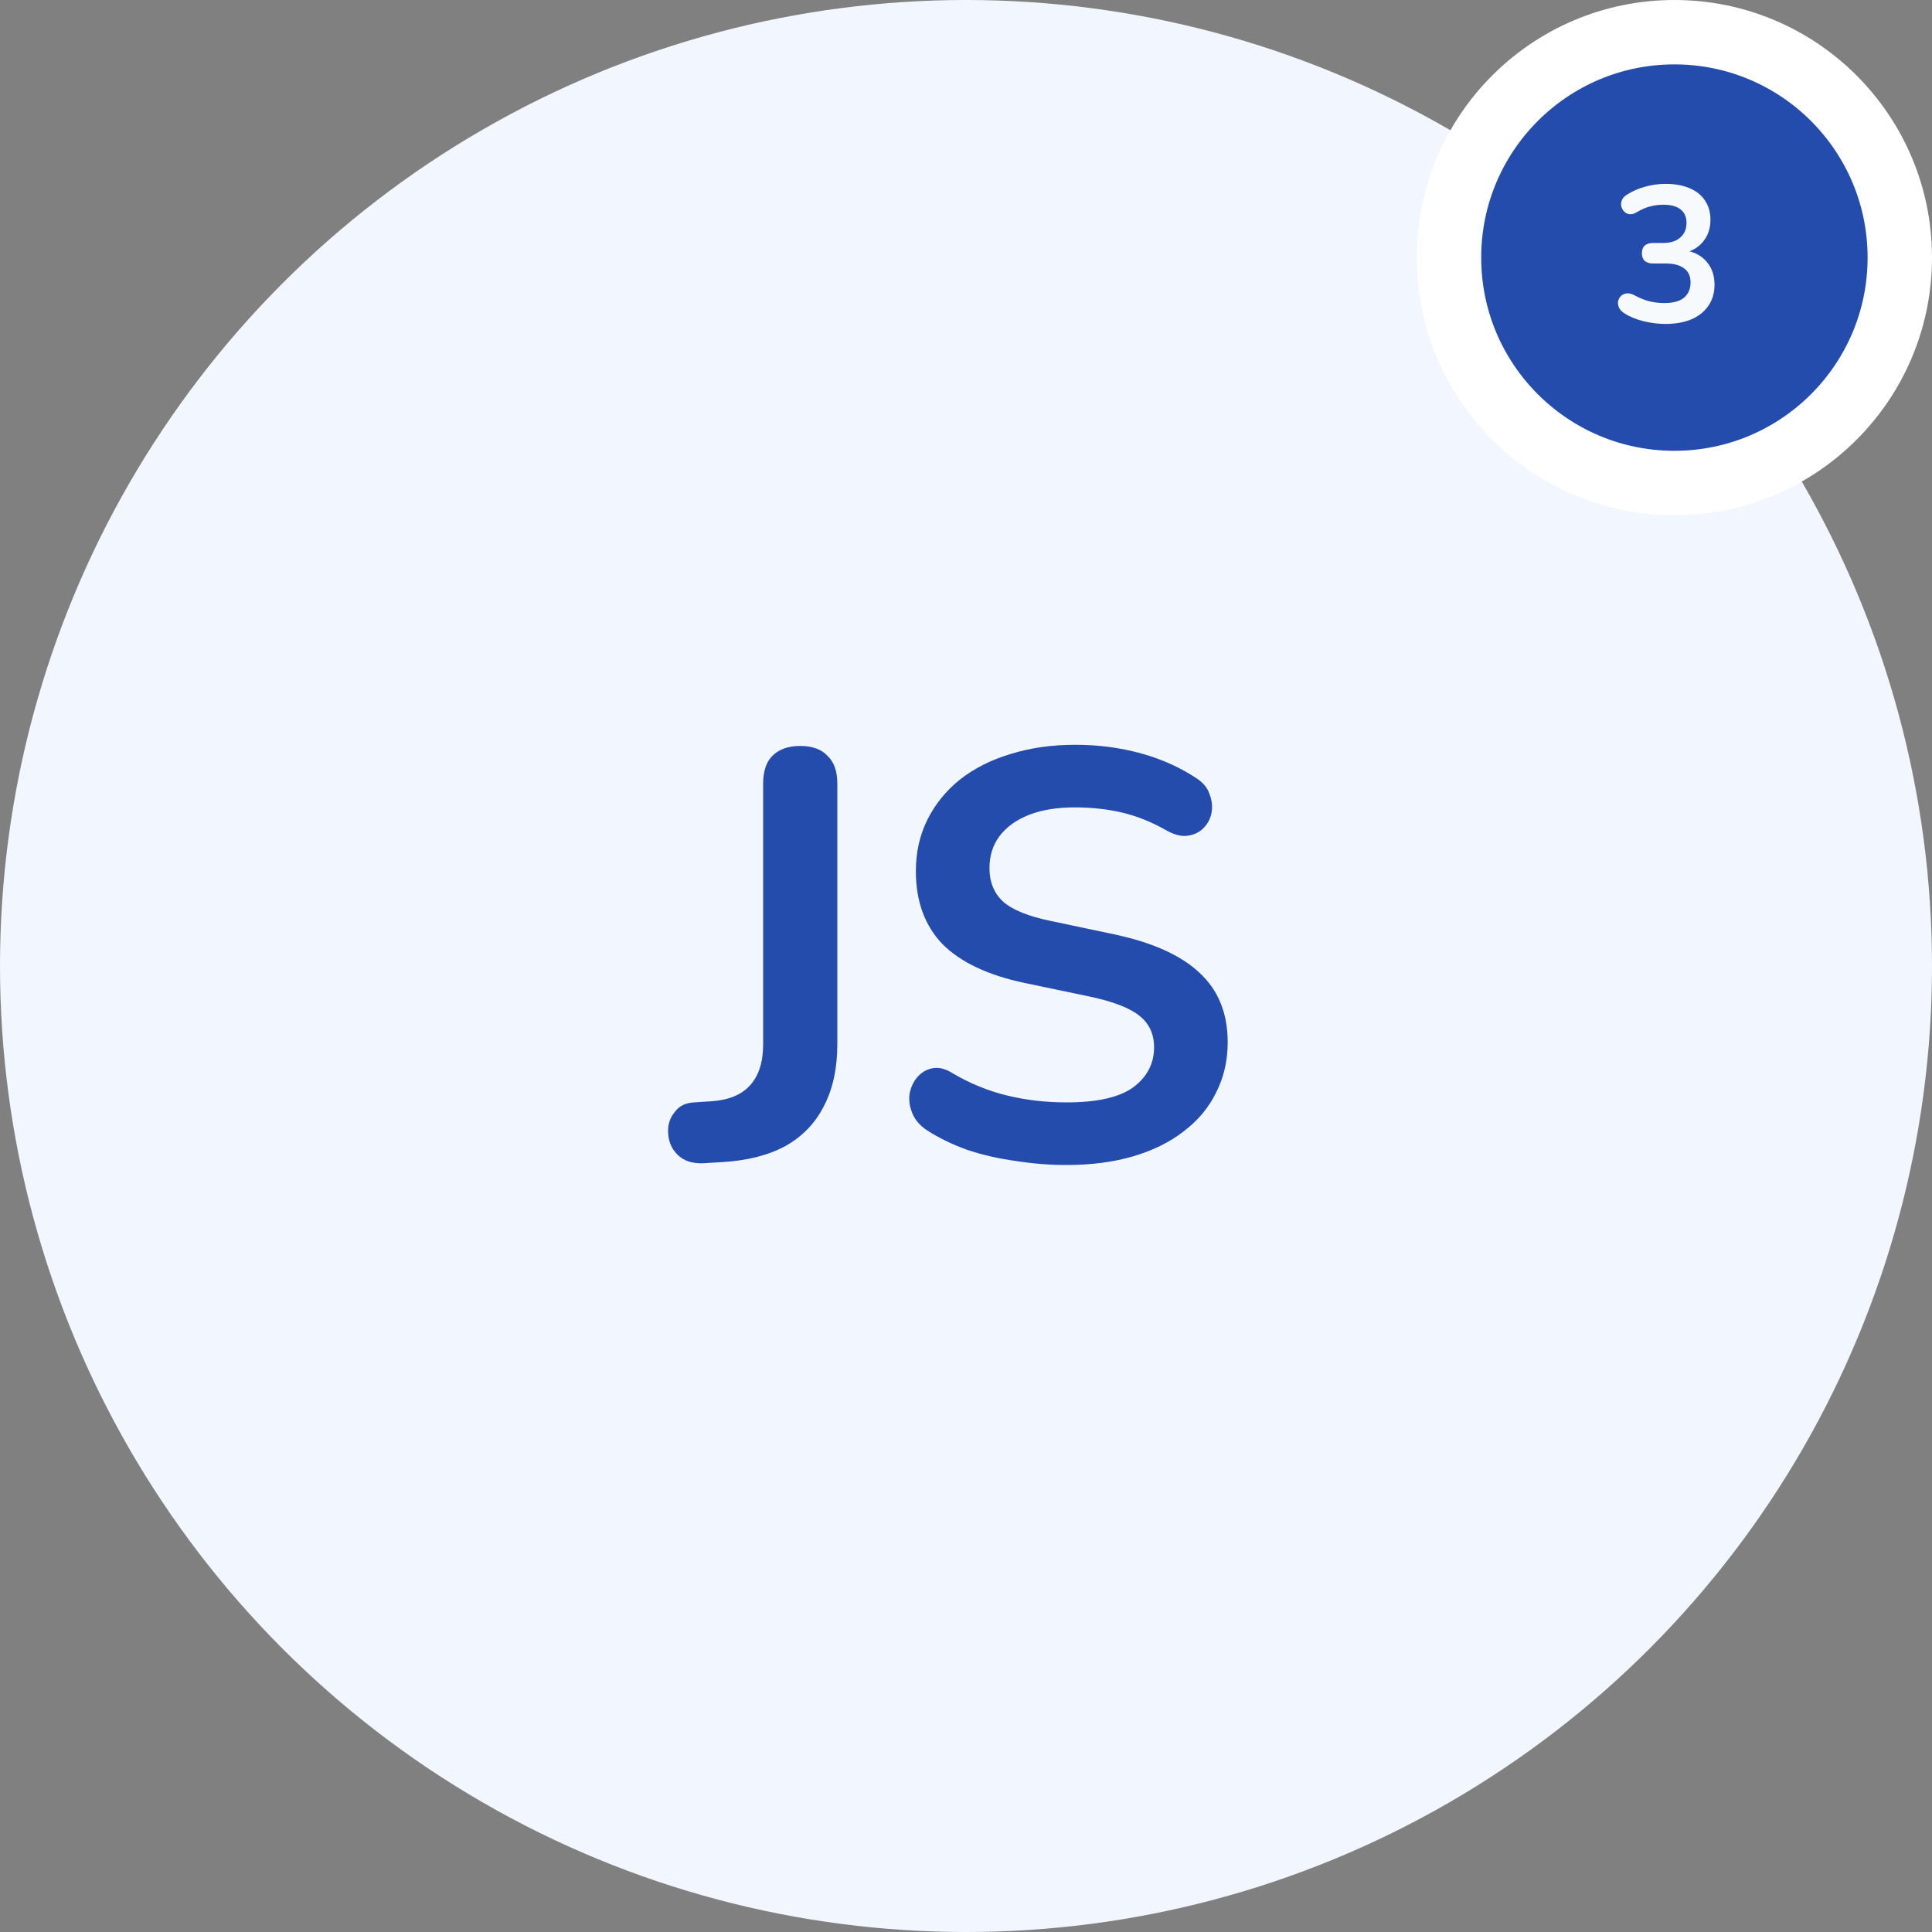 <svg width="60" height="60" viewBox="0 0 60 60" fill="none" xmlns="http://www.w3.org/2000/svg">
<rect x="0" y="0" width="60" height="60" fill="#808080" stroke="none"/>
<g clip-path="url(#clip0_6_1309)">
<circle cx="30" cy="30" r="30" fill="#F2F6FF"/>
<path d="M21.828 36.126C21.492 36.138 21.228 36.048 21.036 35.856C20.844 35.664 20.748 35.418 20.748 35.118C20.748 34.89 20.82 34.692 20.964 34.524C21.096 34.344 21.294 34.248 21.558 34.236L22.098 34.2C22.626 34.164 23.022 34.002 23.286 33.714C23.562 33.414 23.7 32.988 23.7 32.436V24.336C23.7 23.952 23.796 23.664 23.988 23.472C24.192 23.268 24.48 23.166 24.852 23.166C25.224 23.166 25.506 23.268 25.698 23.472C25.902 23.664 26.004 23.952 26.004 24.336V32.418C26.004 33.174 25.866 33.816 25.59 34.344C25.326 34.872 24.93 35.286 24.402 35.586C23.874 35.874 23.22 36.042 22.44 36.09L21.828 36.126ZM33.123 36.18C32.595 36.18 32.067 36.138 31.539 36.054C31.011 35.982 30.513 35.868 30.045 35.712C29.577 35.544 29.157 35.34 28.785 35.1C28.569 34.956 28.419 34.782 28.335 34.578C28.251 34.374 28.221 34.176 28.245 33.984C28.281 33.78 28.359 33.606 28.479 33.462C28.611 33.306 28.773 33.21 28.965 33.174C29.157 33.138 29.367 33.192 29.595 33.336C30.123 33.648 30.681 33.876 31.269 34.02C31.857 34.164 32.475 34.236 33.123 34.236C34.071 34.236 34.761 34.08 35.193 33.768C35.625 33.444 35.841 33.03 35.841 32.526C35.841 32.106 35.685 31.776 35.373 31.536C35.073 31.296 34.551 31.098 33.807 30.942L31.827 30.528C30.687 30.288 29.835 29.886 29.271 29.322C28.719 28.746 28.443 27.99 28.443 27.054C28.443 26.466 28.563 25.932 28.803 25.452C29.043 24.972 29.379 24.558 29.811 24.21C30.255 23.862 30.777 23.598 31.377 23.418C31.989 23.226 32.661 23.13 33.393 23.13C34.113 23.13 34.797 23.22 35.445 23.4C36.093 23.58 36.675 23.844 37.191 24.192C37.383 24.324 37.509 24.486 37.569 24.678C37.641 24.87 37.659 25.062 37.623 25.254C37.587 25.434 37.503 25.59 37.371 25.722C37.239 25.854 37.071 25.932 36.867 25.956C36.675 25.98 36.453 25.92 36.201 25.776C35.757 25.524 35.307 25.344 34.851 25.236C34.395 25.128 33.903 25.074 33.375 25.074C32.823 25.074 32.349 25.152 31.953 25.308C31.557 25.464 31.251 25.686 31.035 25.974C30.831 26.25 30.729 26.58 30.729 26.964C30.729 27.396 30.873 27.744 31.161 28.008C31.449 28.26 31.941 28.458 32.637 28.602L34.599 29.016C35.787 29.268 36.669 29.664 37.245 30.204C37.833 30.744 38.127 31.464 38.127 32.364C38.127 32.94 38.007 33.462 37.767 33.93C37.539 34.398 37.203 34.8 36.759 35.136C36.327 35.472 35.805 35.73 35.193 35.91C34.581 36.09 33.891 36.18 33.123 36.18Z" fill="#234CAD"/>
</g>
<g clip-path="url(#clip1_6_1309)">
<circle cx="52" cy="8" r="7" fill="#234CAD" stroke="white" stroke-width="2"/>
<path d="M51.716 10.06C51.5 10.06 51.276 10.032 51.044 9.976C50.812 9.92 50.61 9.836 50.438 9.724C50.358 9.672 50.304 9.612 50.276 9.544C50.248 9.476 50.24 9.412 50.252 9.352C50.268 9.288 50.298 9.234 50.342 9.19C50.39 9.146 50.448 9.12 50.516 9.112C50.588 9.104 50.666 9.122 50.75 9.166C50.914 9.254 51.072 9.318 51.224 9.358C51.376 9.394 51.532 9.412 51.692 9.412C51.868 9.412 52.016 9.388 52.136 9.34C52.256 9.292 52.346 9.22 52.406 9.124C52.47 9.028 52.502 8.912 52.502 8.776C52.502 8.576 52.434 8.428 52.298 8.332C52.166 8.232 51.972 8.182 51.716 8.182H51.332C51.22 8.182 51.134 8.154 51.074 8.098C51.018 8.042 50.99 7.964 50.99 7.864C50.99 7.764 51.018 7.686 51.074 7.63C51.134 7.574 51.22 7.546 51.332 7.546H51.644C51.796 7.546 51.926 7.522 52.034 7.474C52.142 7.422 52.226 7.35 52.286 7.258C52.346 7.166 52.376 7.054 52.376 6.922C52.376 6.738 52.314 6.598 52.19 6.502C52.07 6.406 51.894 6.358 51.662 6.358C51.514 6.358 51.374 6.376 51.242 6.412C51.114 6.444 50.972 6.506 50.816 6.598C50.744 6.642 50.674 6.66 50.606 6.652C50.542 6.644 50.488 6.618 50.444 6.574C50.4 6.53 50.37 6.478 50.354 6.418C50.338 6.354 50.342 6.29 50.366 6.226C50.39 6.158 50.44 6.1 50.516 6.052C50.688 5.94 50.878 5.856 51.086 5.8C51.294 5.74 51.508 5.71 51.728 5.71C52.02 5.71 52.27 5.756 52.478 5.848C52.686 5.936 52.844 6.064 52.952 6.232C53.064 6.396 53.12 6.596 53.12 6.832C53.12 7 53.088 7.154 53.024 7.294C52.96 7.43 52.87 7.546 52.754 7.642C52.638 7.738 52.498 7.806 52.334 7.846V7.774C52.622 7.822 52.846 7.942 53.006 8.134C53.166 8.322 53.246 8.558 53.246 8.842C53.246 9.09 53.184 9.306 53.06 9.49C52.936 9.674 52.76 9.816 52.532 9.916C52.304 10.012 52.032 10.06 51.716 10.06Z" fill="#F7FAFC"/>
</g>
<defs>
<clipPath id="clip0_6_1309">
<rect width="60" height="60" fill="white"/>
</clipPath>
<clipPath id="clip1_6_1309">
<rect width="16" height="16" fill="white" transform="translate(44)"/>
</clipPath>
</defs>
</svg>

